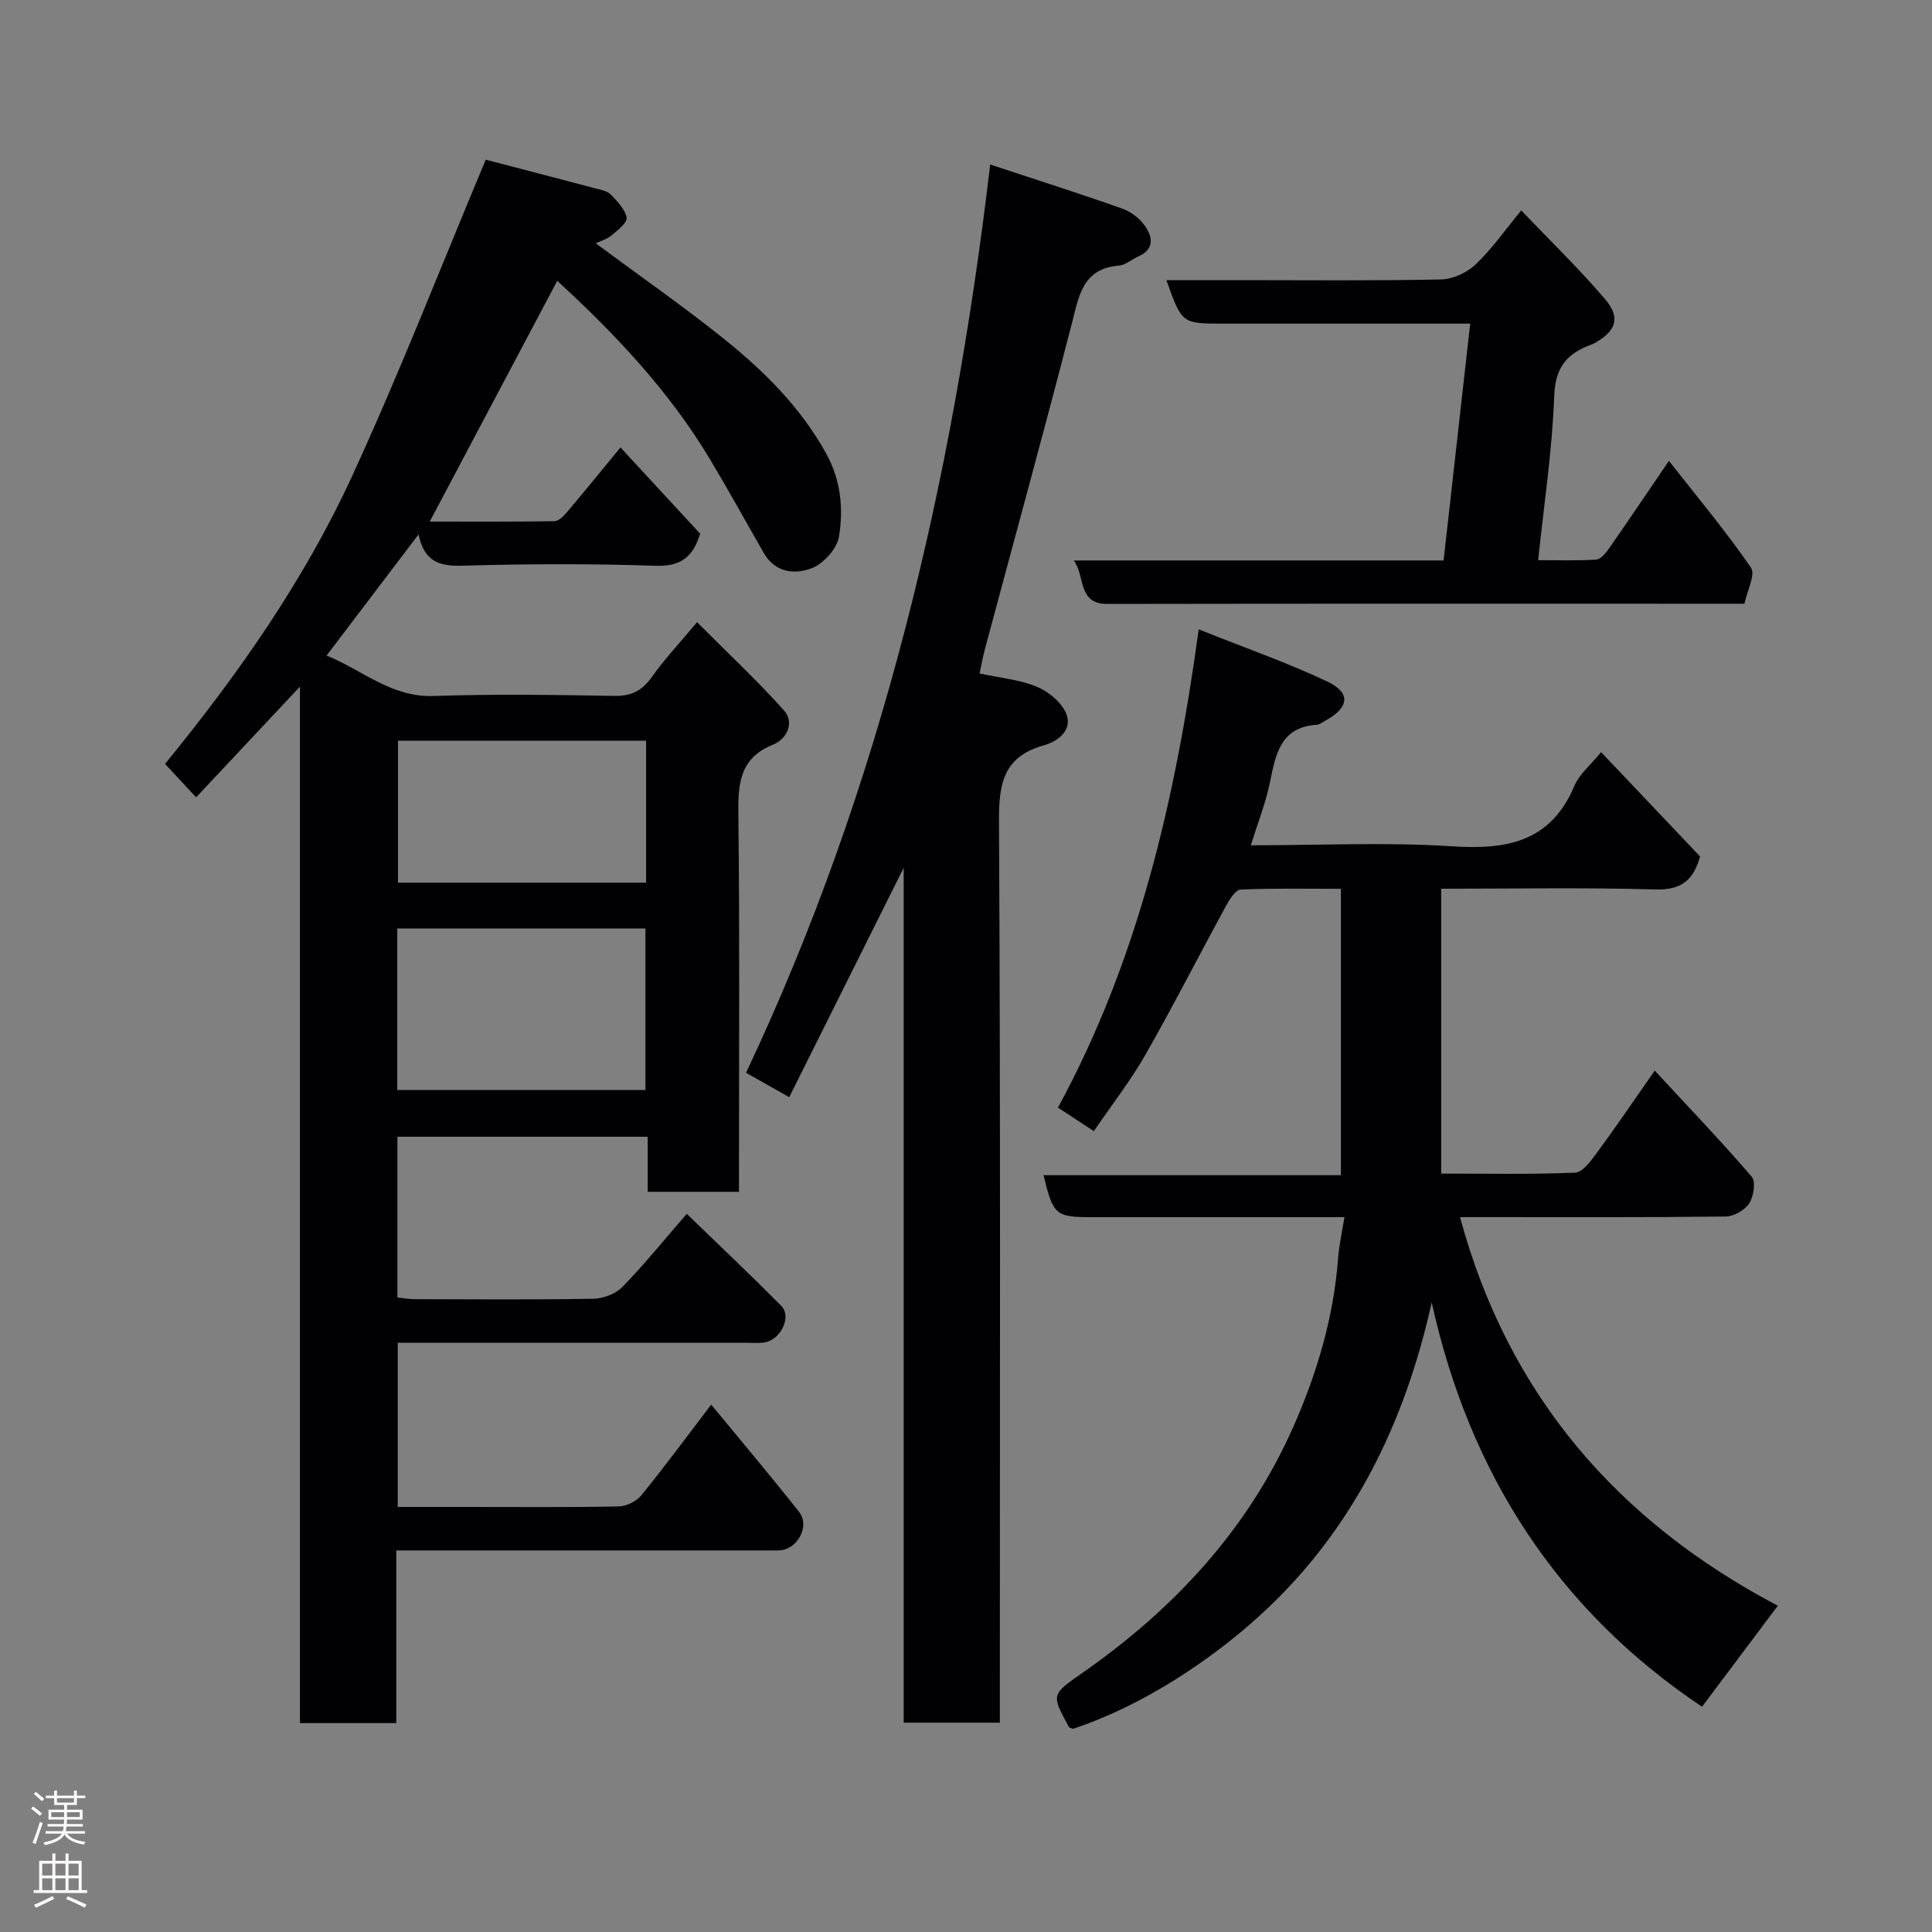 <svg enable-background="new 0 0 400 400" viewBox="0 0 400 400" xmlns="http://www.w3.org/2000/svg"><rect x="0" y="0" width="400" height="400" fill="#808080" stroke="none"/><g fill="#010103"><path d="m153 246.75c-6.66 0-12.6 0-18.9 0 0-3.84 0-7.45 0-11.4-17.42 0-34.47 0-51.82 0v33.28c1.09.11 2.35.35 3.6.35 12.33.03 24.67.13 36.99-.09 2.04-.04 4.58-1 5.98-2.43 4.47-4.58 8.5-9.58 13.34-15.15 6.6 6.39 13.17 12.62 19.55 19.03 2.25 2.26-.1 7.13-3.55 7.61-1.31.19-2.66.05-4 .05-23.82 0-47.64 0-71.84 0v34h14.76c10.33 0 20.67.1 31-.11 1.6-.03 3.66-1.07 4.68-2.31 4.73-5.8 9.16-11.83 14.46-18.77 6.4 7.78 12.42 14.89 18.18 22.2 2.29 2.9-.23 7.69-3.93 7.97-.99.08-2 .02-3 .02-23.5 0-47 0-70.49 0-1.8 0-3.61 0-5.96 0v35.75c-6.81 0-13.08 0-19.95 0 0-71.01 0-142.02 0-214.59-7.8 8.32-14.54 15.5-21.5 22.92-2.18-2.34-4.18-4.49-6.43-6.92 14.95-18.31 28.71-37.82 38.71-59.54 9.85-21.4 18.4-43.4 27.69-65.56 7.04 1.84 14.88 3.87 22.72 5.95 1.09.29 2.42.51 3.14 1.25 1.37 1.41 2.99 3.05 3.3 4.82.18 1.02-1.86 2.6-3.13 3.66-.93.78-2.21 1.14-3.26 1.64 8.89 6.59 17.88 12.84 26.4 19.66 8.38 6.71 15.97 14.22 21.29 23.82 3.07 5.53 3.61 11.4 2.68 17.21-.4 2.49-3.15 5.58-5.57 6.54-3.48 1.38-7.62 1.02-9.98-3.08-3.74-6.5-7.35-13.08-11.21-19.52-8.48-14.13-19.67-25.94-31.58-36.87-8.76 16.54-17.48 33-26.4 49.85 8.39 0 17.1.05 25.81-.08.84-.01 1.83-.96 2.47-1.71 3.69-4.37 7.3-8.81 11.21-13.56 5.72 6.19 11.11 12.02 16.5 17.85-1.44 4.69-3.87 6.83-9.19 6.65-13.32-.46-26.67-.4-39.99-.02-4.78.14-7.96-.79-9.12-6.48-6.45 8.49-12.52 16.49-19.05 25.09 7.45 2.99 13.36 8.67 22.16 8.37 12.48-.43 25-.24 37.49-.02 3.58.06 5.77-1.18 7.78-4.02 2.54-3.6 5.59-6.83 9.28-11.24 6.26 6.29 12.42 12.03 18 18.27 2.27 2.54.5 5.96-2.19 7.04-7.2 2.88-7.33 8.39-7.26 14.86.29 24.01.13 48.01.13 72.01zm-70.75-21.08h51.38c0-11.37 0-22.41 0-33.44-17.29 0-34.21 0-51.38 0zm51.52-72.32c-17.43 0-34.46 0-51.37 0v29.39h51.37c0-9.85 0-19.44 0-29.39z"/><path d="m248.18 130.3c9.91 3.96 18.48 6.95 26.63 10.81 4.94 2.34 4.52 5.4-.41 8.09-.58.31-1.16.81-1.76.85-7.57.5-8.52 6.14-9.72 11.95-.87 4.25-2.5 8.35-3.95 13.01 14.15 0 27.99-.68 41.72.21 11.34.74 20.37-.92 25.27-12.51 1.04-2.46 3.41-4.37 5.53-6.99 7.03 7.41 13.83 14.58 20.49 21.6-1.39 5.03-4 6.98-9.25 6.83-14.64-.42-29.31-.15-44.35-.15v58.98c9.19 0 18.46.19 27.72-.19 1.54-.06 3.25-2.38 4.43-3.99 3.96-5.38 7.71-10.91 12.07-17.14 6.86 7.41 13.66 14.52 20.07 21.96.88 1.02.41 4.09-.51 5.51-.92 1.41-3.19 2.72-4.88 2.74-16.5.2-32.99.12-49.49.12-1.81 0-3.62 0-5.51 0 9.97 36.91 32.69 63.02 65.8 80.46-5.42 7.23-10.6 14.12-15.69 20.91-29.87-19.98-48.15-48.22-55.97-83.71-5.55 25-16.31 47.11-35.23 64.5-10.47 9.62-24.77 19.09-39.04 23.78-.29-.13-.73-.18-.86-.41-3.67-6.73-3.63-6.67 2.86-11.2 18.96-13.24 34.27-29.72 43.67-51.03 4.87-11.04 8.31-22.62 9.22-34.81.19-2.59.78-5.14 1.31-8.48-2.28 0-4.05 0-5.81 0-15.5 0-31 0-46.49 0-7.5 0-8-.42-10-8.69h61.57c0-19.89 0-39.28 0-59.29-6.87 0-13.81-.14-20.73.15-1.04.04-2.27 1.93-2.96 3.2-5.64 10.33-10.98 20.83-16.81 31.05-3.06 5.36-6.9 10.27-10.65 15.77-2.46-1.61-4.82-3.16-7.43-4.87 16.53-30.42 24.28-63.45 29.14-99.02z"/><path d="m205.01 34.06c9.82 3.25 18.63 6.05 27.34 9.13 1.77.62 3.56 1.99 4.65 3.51 1.65 2.31 2.09 4.9-1.36 6.41-1.35.59-2.61 1.77-3.98 1.88-7.54.62-8.27 6.25-9.74 11.97-5.81 22.52-11.98 44.94-18 67.41-.44 1.66-.74 3.35-1.11 5.06 4.39.96 8.4 1.29 11.93 2.78 2.44 1.03 5.14 3.29 6.04 5.64 1.3 3.37-1.79 5.66-4.66 6.46-8.3 2.31-9.33 7.83-9.29 15.61.33 60.15.18 120.3.18 180.45v6.29c-6.65 0-13.04 0-19.91 0 0-58.57 0-117.08 0-177-8.25 16.53-15.85 31.76-23.7 47.5-3.14-1.77-5.7-3.22-8.94-5.05 27.98-59.25 42.76-122.1 50.55-188.05z"/><path d="m361.16 125c-44.64 0-88.28-.04-131.92.04-6.2.01-4.52-5.78-6.92-9h76.56c1.85-16.44 3.65-32.47 5.51-49.04-11.82 0-22.78 0-33.74 0-5.83 0-11.66 0-17.49 0-8.46 0-8.46 0-11.67-9h14.86c13.99 0 27.99.15 41.98-.14 2.45-.05 5.37-1.4 7.17-3.1 3.31-3.12 5.95-6.95 9.46-11.19 5.85 6.13 11.87 11.96 17.3 18.3 3.28 3.83 2.4 6.51-1.83 9.01-.84.5-1.81.75-2.69 1.18-4.23 2.06-5.79 5.05-5.97 10.13-.41 11.09-2.09 22.13-3.31 33.78 3.81 0 7.92.15 12-.11.96-.06 2.02-1.38 2.7-2.35 4.01-5.75 7.92-11.56 12.37-18.09 5.98 7.62 11.84 14.61 16.98 22.09 1 1.45-.8 4.82-1.35 7.49z"/></g><path d="m6.44 374.46.42-.45c.65.47 1.27.95 1.85 1.44l-.45.49c-.65-.56-1.25-1.06-1.82-1.48m.93 7.33-.63-.26c.55-1.36 1.05-2.8 1.52-4.33.19.1.38.19.59.27-.46 1.29-.95 2.73-1.48 4.32m-.38-10.38.44-.42c.43.34 1.01.82 1.74 1.44l-.49.49c-.53-.51-1.09-1.01-1.69-1.51m2.5.35h1.72v-1.04h.59v1.04h3.52v-1.04h.59v1.04h1.75v.53h-1.75v1.42h-2.03v.97h3.22v2.03h-3.24c0 .35-.01.66-.03.93h3.32v.53h-3.37c-.03.27-.08.58-.15.94h3.96v.53h-3.71c.67.92 1.93 1.48 3.79 1.68-.13.24-.23.44-.29.59-2.13-.38-3.48-1.08-4.04-2.12-.43.97-1.77 1.72-4.03 2.23-.09-.19-.2-.37-.33-.55 2.1-.42 3.37-1.03 3.81-1.83h-3.36v-.53h3.58c.08-.29.13-.61.16-.94h-3.33v-.53h3.39c.02-.27.04-.58.04-.93h-3.23v-2.03h3.25v-.97h-2.07v-1.42h-1.73zm1.12 3.44v1h2.65c.01-.3.02-.44.01-.4v-.25-.35zm1.19-2h3.52v-.91h-3.52zm4.71 2h-2.63v.59c0 .16-.01.28-.01.4h2.64z" fill="#fcfafa"/><path d="m13.56 383.74h.63v1.52h2.72v6.07h1.13v.6h-11.06v-.6h1.13v-6.07h2.73v-1.52h.63v1.52h2.1v-1.52zm-2.69 8.83.38.56c-1.24.63-2.53 1.25-3.85 1.85-.1-.21-.21-.42-.34-.63 1.36-.55 2.63-1.15 3.81-1.78m-2.13-4.27h2.1v-2.45h-2.1zm0 3.04h2.1v-2.46h-2.1zm2.72-3.04h2.1v-2.45h-2.1zm0 3.04h2.1v-2.46h-2.1zm6.07 3.6c-1.41-.71-2.7-1.3-3.86-1.78l.35-.56c1.45.62 2.75 1.19 3.88 1.72zm-1.25-9.09h-2.1v2.45h2.1zm-2.09 5.49h2.1v-2.46h-2.1z" fill="#fcfafa"/></svg>